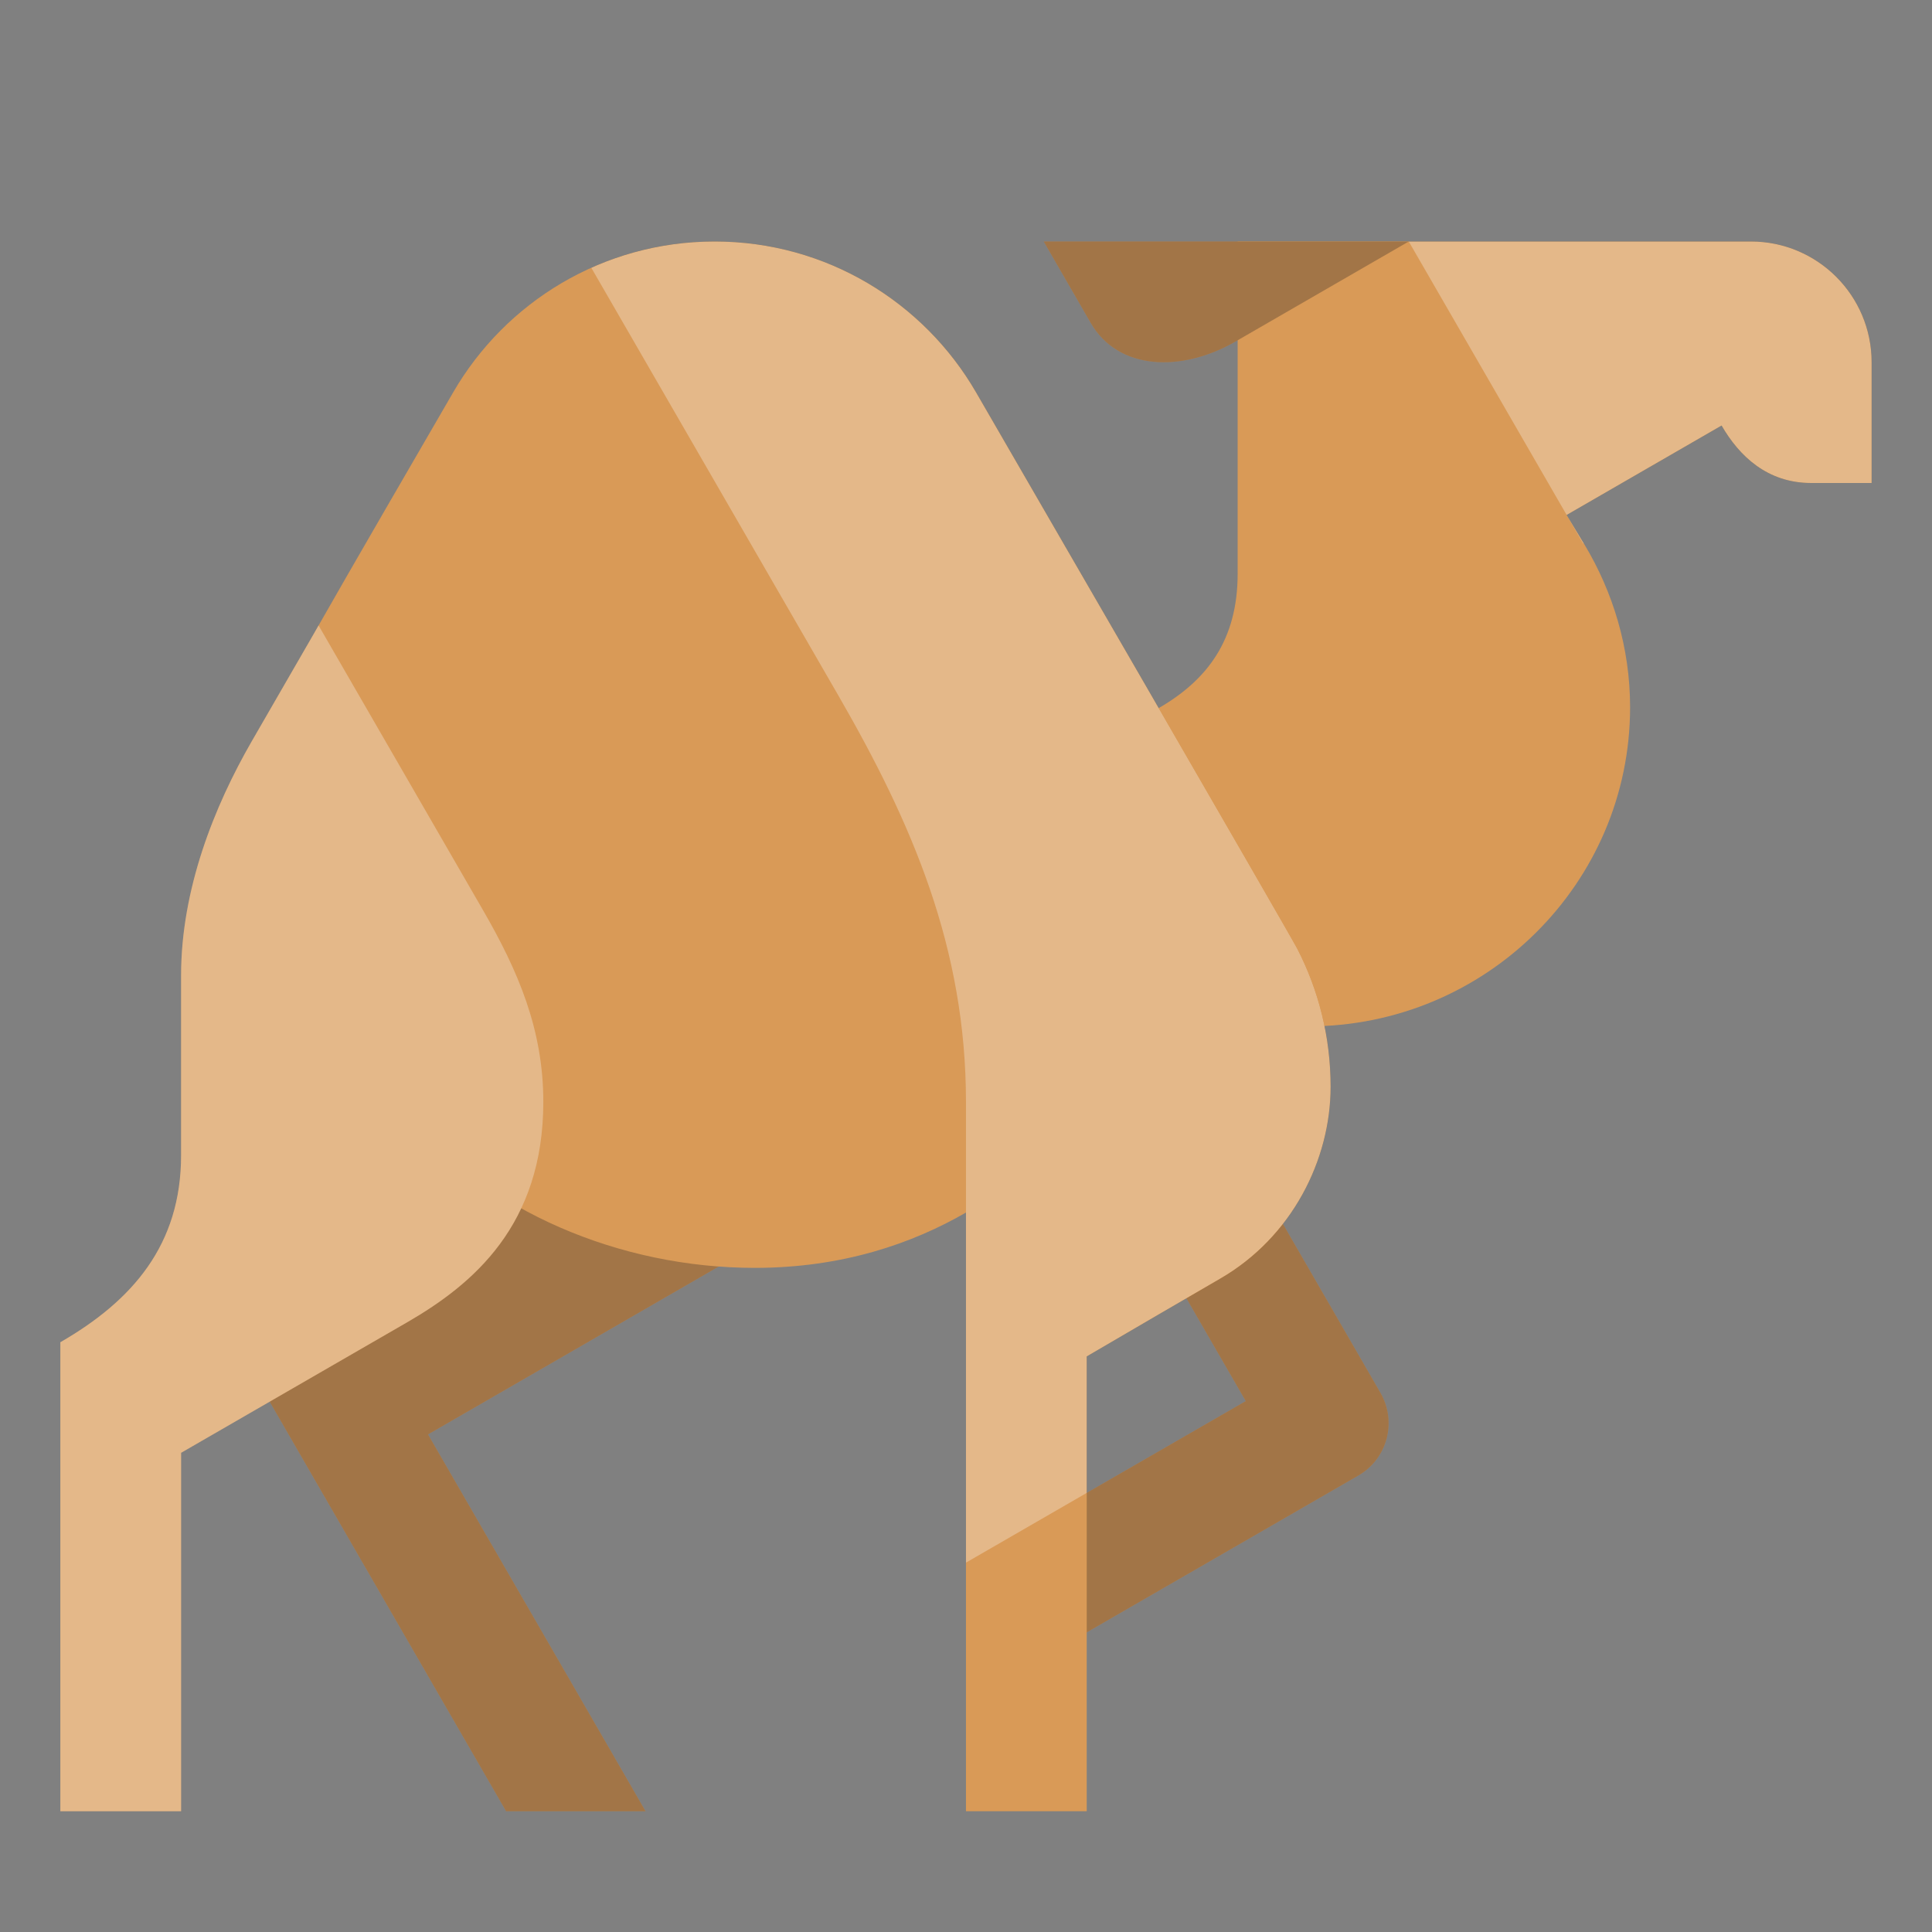 <?xml version="1.0" encoding="UTF-8" standalone="no"?>
<!DOCTYPE svg PUBLIC "-//W3C//DTD SVG 1.1//EN" "http://www.w3.org/Graphics/SVG/1.1/DTD/svg11.dtd">
<svg width="100%" height="100%" viewBox="0 0 64 64" version="1.1" xmlns="http://www.w3.org/2000/svg" xmlns:xlink="http://www.w3.org/1999/xlink" xml:space="preserve" style="fill-rule:evenodd;clip-rule:evenodd;stroke-linejoin:round;stroke-miterlimit:1.414;">
    <rect x="0" y="0" width="64" height="64" fill="#808080" stroke="none"/>
    <g id="Layer-1" transform="matrix(-1,0,-0,1,63.999,0)">
        <path d="M42.614,60L47.233,60L56.934,43.195L48.805,38.314L38.968,41.249L49.821,47.517L42.614,60ZM28.624,54.434L19,48.877C18.541,48.612 18.206,48.176 18.068,47.663C17.93,47.15 18.003,46.604 18.267,46.145L24.036,36.154L27.5,38.155L22.731,46.413L28.624,49.814L28.624,54.434Z" style="fill:rgb(217,154,87);fill-rule:nonzero;"/>
        <g>
            <g opacity="0.3">
                <clipPath id="_clip1">
                    <rect x="18" y="36.154" width="38.935" height="23.846"/>
                </clipPath>
                <g clip-path="url(#_clip1)">
                    <path d="M42.614,60L47.233,60L56.934,43.195L48.805,38.314L38.968,41.249L49.821,47.517L42.614,60ZM28.624,54.434L19,48.877C18.541,48.612 18.206,48.176 18.068,47.663C17.93,47.15 18.003,46.604 18.267,46.145L24.036,36.154L27.5,38.155L22.731,46.413L28.624,49.814L28.624,54.434Z" style="fill:rgb(35,31,32);fill-rule:nonzero;"/>
                </g>
            </g>
        </g>
        <path d="M25.624,23.462C24.013,22.532 23,21.209 23,19L23,8L20,8L16.627,8L11.489,8L5.999,8C3.79,8 1.999,9.791 1.999,12L1.999,16L3.999,16C5.456,16 6.384,15.108 6.969,14.096L12.102,17.059C12.102,17.059 11.718,17.695 11.52,18.024C10.568,19.604 10,21.455 10,23.428C10,29.26 14.776,34 20.666,34L32,34L32,25C28.73,25 26.444,23.936 25.624,23.462" style="fill:rgb(217,154,87);fill-rule:nonzero;"/>
        <g>
            <clipPath id="_clip2">
                <path d="M20,8L16.628,8L11.488,8L6,8C3.791,8 2,9.791 2,12L2,16L4,16C5.457,16 6.385,15.107 6.97,14.096L12.101,17.059C12.101,17.059 11.719,17.695 11.52,18.024C10.569,19.604 10,21.455 10,23.428C10,29.26 14.775,34 20.666,34L32,34L32,25C28.73,25 26.444,23.936 25.624,23.462C24.012,22.532 23,21.209 23,19L23,8L20,8Z"/>
            </clipPath>
            <g clip-path="url(#_clip2)">
                <g opacity="0.3">
                    <clipPath id="_clip3">
                        <rect x="2" y="8" width="15.332" height="10"/>
                    </clipPath>
                    <g clip-path="url(#_clip3)">
                        <path d="M11.558,18L2,18L2,8L17.332,8L11.558,18Z" style="fill:white;fill-rule:nonzero;"/>
                    </g>
                </g>
            </g>
        </g>
        <path d="M53.445,20.719C52.547,19.133 49.84,14.468 48.986,12.996C47.257,10.009 44.025,8 40.326,8C36.625,8 33.394,10.011 31.664,12.999C30.814,14.47 21.263,30.965 21.028,31.423C20.32,32.794 19.921,34.35 19.921,36C19.921,38.417 21.197,40.981 23.582,42.359C24.532,42.908 26.714,44.181 28,44.933L28,60L32,60L32,40.167C33.774,41.191 36.084,42 39,42C43.459,42 47.905,40.119 50.526,36.917C54.755,31.75 55.252,23.908 53.445,20.719" style="fill:rgb(217,154,87);fill-rule:nonzero;"/>
        <g>
            <clipPath id="_clip4">
                <path d="M31.665,13C30.814,14.47 21.263,30.965 21.028,31.423C20.32,32.794 19.921,34.35 19.921,36C19.921,38.417 21.198,40.982 23.582,42.359C24.533,42.908 26.714,44.182 28,44.934L28,60L32,60L32,40.167C33.774,41.191 36.084,42 39,42C43.459,42 47.905,40.119 50.526,36.917C54.755,31.75 55.252,23.909 53.446,20.719C52.547,19.133 49.84,14.468 48.986,12.996C47.258,10.009 44.025,8 40.326,8C36.625,8 33.395,10.011 31.665,13Z"/>
            </clipPath>
            <g clip-path="url(#_clip4)">
                <g opacity="0.3">
                    <clipPath id="_clip5">
                        <rect x="19.268" y="8" width="25.647" height="43.764"/>
                    </clipPath>
                    <g clip-path="url(#_clip5)">
                        <path d="M44.914,8C44.914,8 40.28,16.018 36.239,23.019C33.781,27.275 32,31.401 32,36.5C32,45.186 32,51.764 32,51.764L19.268,44.413L19.268,8L44.914,8Z" style="fill:white;fill-rule:nonzero;"/>
                    </g>
                </g>
            </g>
        </g>
        <path d="M58,38.268L58,32.311C58,29.465 56.907,26.716 55.652,24.543C54.265,22.139 53.445,20.72 53.445,20.72C53.445,20.72 49.896,26.863 47.995,30.157C46.839,32.16 46.001,34.101 46.001,36.5C46.001,40.587 48.337,42.542 50.495,43.793C51.09,44.137 56.009,46.977 58,48.126L58,60L62,60L62,44.464C59.613,43.087 58,41.241 58,38.268" style="fill:rgb(217,154,87);fill-rule:nonzero;"/>
        <g>
            <g opacity="0.3">
                <path d="M58,38.268L58,32.311C58,29.465 56.907,26.716 55.652,24.543C54.265,22.139 53.445,20.72 53.445,20.72C53.445,20.72 49.896,26.863 47.995,30.157C46.839,32.16 46.001,34.101 46.001,36.5C46.001,40.587 48.337,42.542 50.495,43.793C51.09,44.137 56.009,46.977 58,48.126L58,60L62,60L62,44.464C59.613,43.087 58,41.241 58,38.268" style="fill:white;fill-rule:nonzero;"/>
            </g>
        </g>
        <path d="M17.332,8C17.332,8 21.319,10.302 23.065,11.31C24.853,12.342 26.954,12.279 27.87,10.693L29.424,8L17.332,8Z" style="fill:rgb(217,154,87);fill-rule:nonzero;"/>
        <g>
            <g opacity="0.3">
                <clipPath id="_clip6">
                    <rect x="17.332" y="8" width="12.092" height="4"/>
                </clipPath>
                <g clip-path="url(#_clip6)">
                    <path d="M17.332,8C17.332,8 21.319,10.302 23.065,11.31C24.853,12.342 26.954,12.279 27.87,10.693L29.424,8L17.332,8Z" style="fill:rgb(35,31,32);fill-rule:nonzero;"/>
                </g>
            </g>
        </g>
    </g>
</svg>
